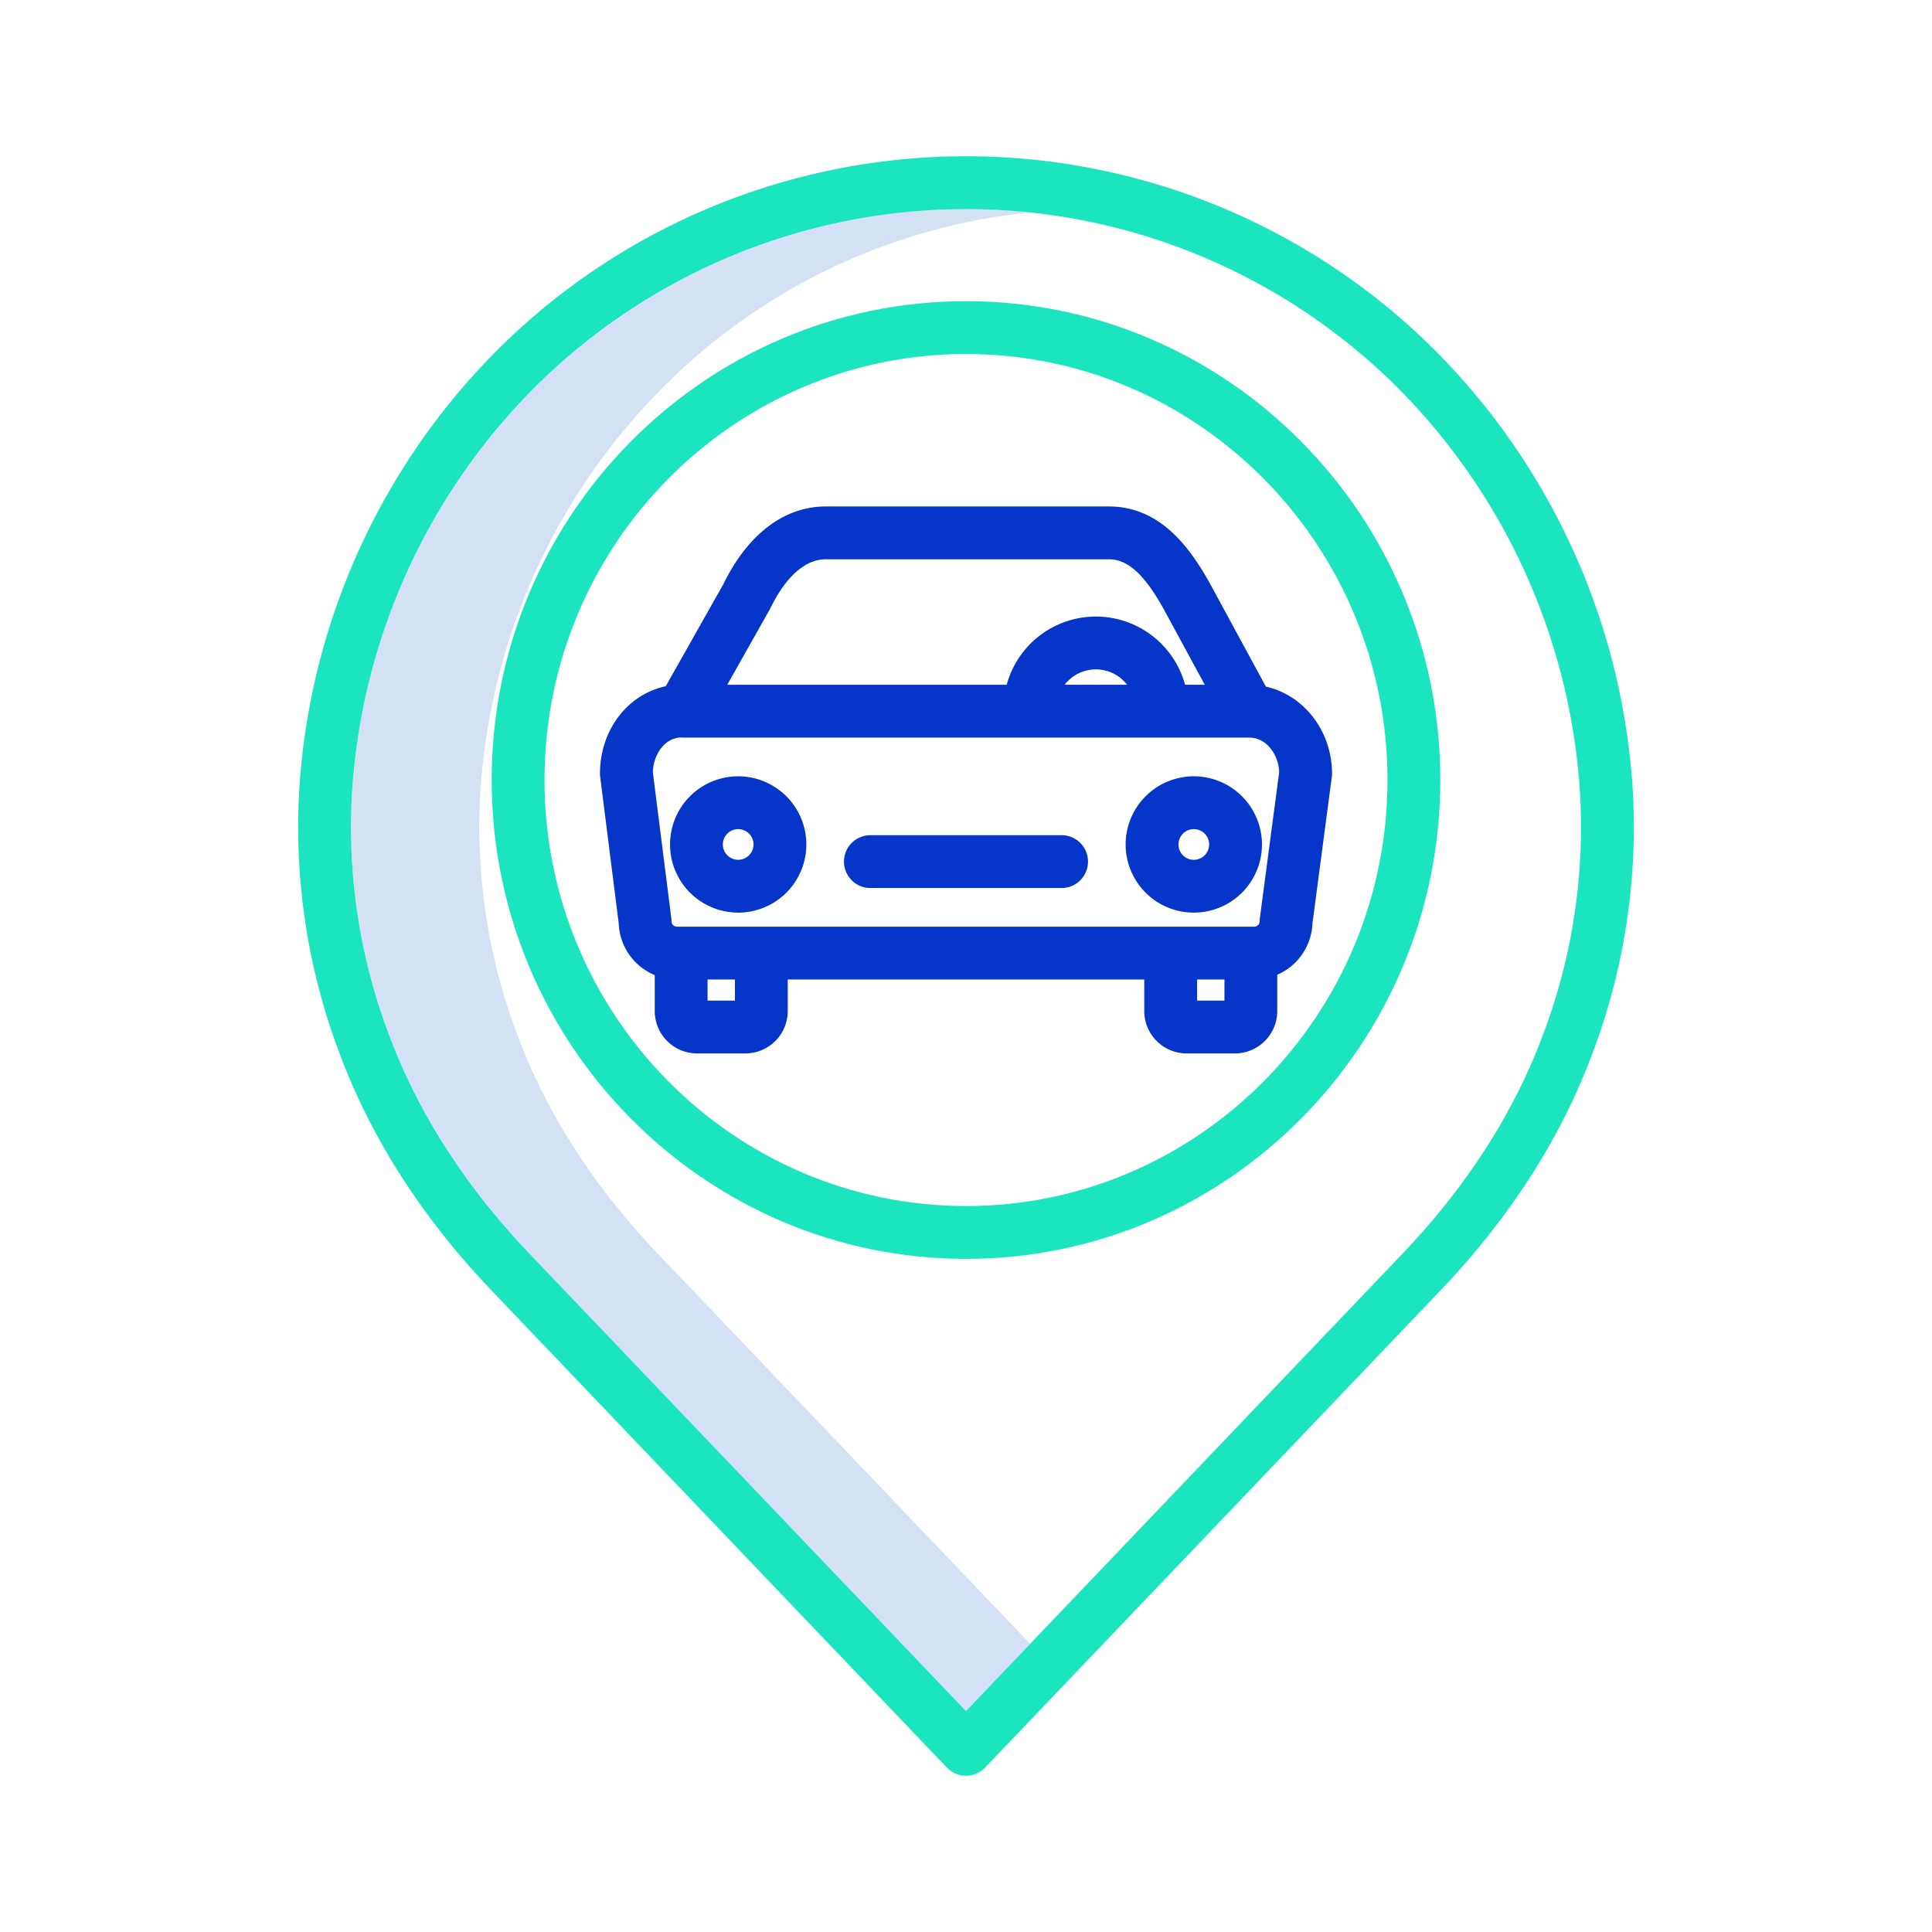 <?xml version="1.0"?>
<svg xmlns="http://www.w3.org/2000/svg" id="Layer_1" data-name="Layer 1" viewBox="0 0 512 512" width="512" height="512"><title>Service Location 2</title><path d="M174.408,332.334c-17.111-17.93-29.681-37.518-37.358-58.218a155.363,155.363,0,0,1-9.709-64.919,166.936,166.936,0,0,1,49.353-107.53A159.737,159.737,0,0,1,273,56.288a165.8,165.8,0,0,0-17-.88,160.2,160.2,0,0,0-113.306,46.259A166.936,166.936,0,0,0,93.341,209.2a155.363,155.363,0,0,0,9.709,64.919c7.677,20.7,20.247,40.288,37.358,58.218L256,453.452l17-17.813Z" style="fill:#d4e1f4"/><path d="M335.474,181.96l-14.81-27.3c-5.309-9.519-13.153-20.445-26.812-20.445H218.858c-11.017,0-20.648,7.3-27.136,20.547l-15.288,27.092C166.37,183.993,159,193.4,159,205.015a6.974,6.974,0,0,0,.056.879l4.905,38.754a15.468,15.468,0,0,0,9.552,13.769v9.532a11.231,11.231,0,0,0,11.218,11.219h12.811a11.231,11.231,0,0,0,11.219-11.219V259.58h94.478v8.369a11.231,11.231,0,0,0,11.219,11.219h12.811a11.231,11.231,0,0,0,11.218-11.219v-9.634a15.458,15.458,0,0,0,9.332-13.644l5.12-38.739a7.038,7.038,0,0,0,.061-.917C353,193.669,345.466,184.174,335.474,181.96Zm-131.455-20.5c.071-.127.138-.256.2-.386,2.328-4.8,7.327-12.858,14.637-12.858h74.994c5.038,0,9.4,3.967,14.545,13.192l10.882,20.058h-5.228a24.488,24.488,0,0,0-47.264,0H192.729ZM298.7,181.469H282.141a10.452,10.452,0,0,1,16.556,0Zm-103.936,83.7h-7.248V259.58h7.248Zm129.726,0h-7.248V259.58h7.248Zm9.4-21.942a7.015,7.015,0,0,0-.061.917,1.456,1.456,0,0,1-1.437,1.437h-153a1.456,1.456,0,0,1-1.438-1.437,6.792,6.792,0,0,0-.056-.879l-4.89-38.639c.148-4.412,2.819-8.833,7.227-9.19.169.013.336.034.507.034H330.936c.025,0,.05,0,.077,0,4.79,0,7.807,4.669,7.979,9.139Z" style="fill:#0635c9"/><path d="M281.335,221.334h-50.67a7,7,0,0,0,0,14h50.67a7,7,0,0,0,0-14Z" style="fill:#0635c9"/><path d="M195.63,205.728a18.063,18.063,0,1,0,18.062,18.063A18.084,18.084,0,0,0,195.63,205.728Zm0,22.126a4.063,4.063,0,1,1,4.062-4.063A4.069,4.069,0,0,1,195.63,227.854Z" style="fill:#0635c9"/><path d="M316.371,205.728a18.063,18.063,0,1,0,18.064,18.063A18.083,18.083,0,0,0,316.371,205.728Zm0,22.126a4.063,4.063,0,1,1,4.064-4.063A4.068,4.068,0,0,1,316.371,227.854Z" style="fill:#0635c9"/><path d="M256,79.814c-69.31,0-125.7,56.928-125.7,126.9s56.387,126.9,125.7,126.9,125.7-56.928,125.7-126.9S325.31,79.814,256,79.814Zm0,239.8c-61.59,0-111.7-50.647-111.7-112.9S194.41,93.814,256,93.814s111.7,50.648,111.7,112.9S317.59,319.617,256,319.617Z" style="fill:#1ae5be"/><path d="M379.142,91.705a175.893,175.893,0,0,0-246.284,0A180.911,180.911,0,0,0,79.374,208.248a169.284,169.284,0,0,0,10.549,70.737c8.345,22.5,21.923,43.7,40.358,63.015L250.936,468.425a7,7,0,0,0,10.128,0L381.719,342c18.435-19.316,32.013-40.518,40.358-63.015a169.284,169.284,0,0,0,10.549-70.737A180.911,180.911,0,0,0,379.142,91.705ZM408.95,274.116c-7.677,20.7-20.247,40.288-37.358,58.218L256,453.452,140.408,332.334c-17.111-17.93-29.681-37.518-37.358-58.218A155.363,155.363,0,0,1,93.341,209.2a166.936,166.936,0,0,1,49.353-107.53,161.894,161.894,0,0,1,226.612,0A166.936,166.936,0,0,1,418.659,209.2,155.363,155.363,0,0,1,408.95,274.116Z" style="fill:#1ae5be"/></svg>
